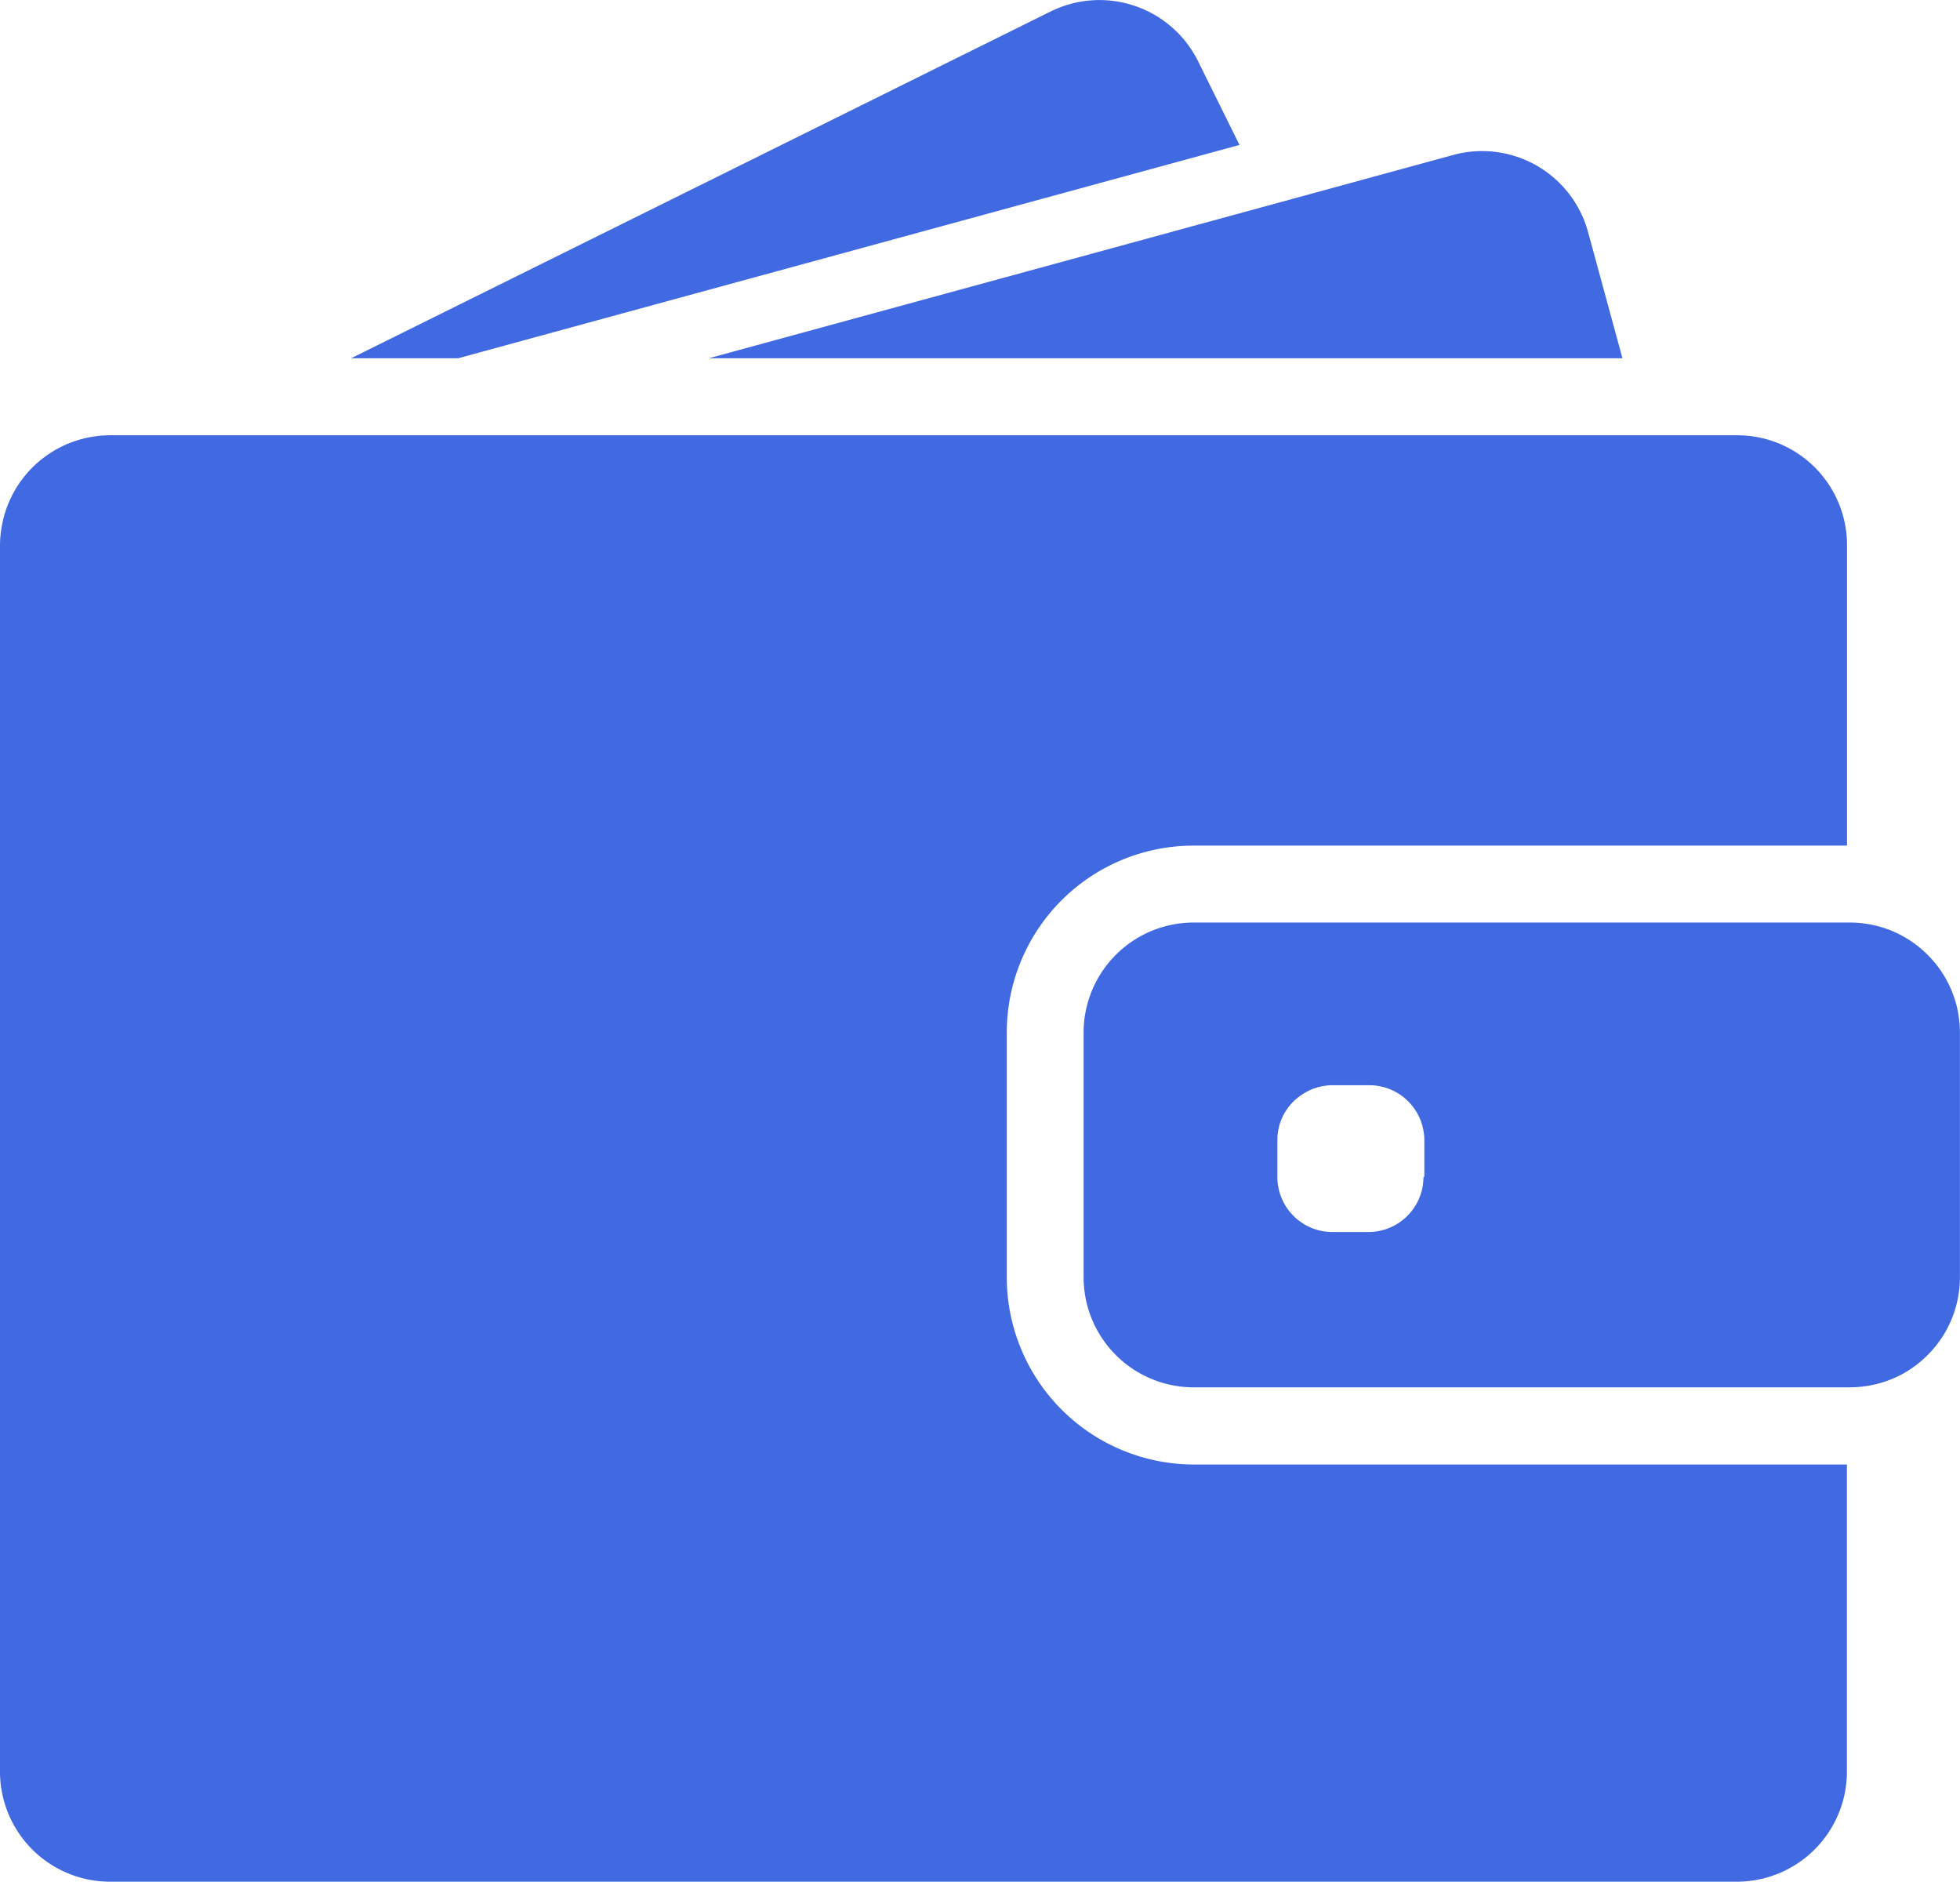 <svg xmlns="http://www.w3.org/2000/svg" class="Icon" width="22.861" height="21.945" viewBox="0 0 22.861 21.945">
  <g id="wallet" transform="translate(0 -17.84)">
    <g id="Group_6857" data-name="Group 6857" transform="translate(0 17.84)">
      <path id="Path_4295" data-name="Path 4295" d="M160.748,22.018l9.114-2.488-.483-.976a1.284,1.284,0,0,0-1.72-.58L159.5,22.018Z" transform="translate(-155.405 -17.84)" fill="#4169E1"/>
      <path id="Path_4296" data-name="Path 4296" d="M331.019,86.46a1.283,1.283,0,0,0-.339.046l-2.141.585L322,88.876h10.657l-.4-1.468A1.281,1.281,0,0,0,331.019,86.46Z" transform="translate(-313.733 -84.698)" fill="#4169E1"/>
      <path id="Path_4297" data-name="Path 4297" d="M20.261,215.56H1.286a1.285,1.285,0,0,0-1.24.947,1.329,1.329,0,0,0-.046.336v14.3a1.284,1.284,0,0,0,1.284,1.284H20.258a1.284,1.284,0,0,0,1.284-1.284v-3.581H13.925a2.184,2.184,0,0,1-2.182-2.182v-2.855a2.179,2.179,0,0,1,2.18-2.18h7.62v-3.5A1.28,1.28,0,0,0,20.261,215.56Z" transform="translate(0 -210.484)" fill="#4169E1"/>
      <path id="Path_4298" data-name="Path 4298" d="M502.2,437.1a1.281,1.281,0,0,0-.449-.267,1.309,1.309,0,0,0-.416-.069h-7.653a1.284,1.284,0,0,0-1.284,1.284V440.9a1.284,1.284,0,0,0,1.284,1.284h7.653a1.308,1.308,0,0,0,.416-.069,1.244,1.244,0,0,0,.449-.267,1.279,1.279,0,0,0,.419-.947v-2.857A1.279,1.279,0,0,0,502.2,437.1Zm-5.838,2.631a.642.642,0,0,1-.642.642H495.3a.642.642,0,0,1-.642-.642V439.3a.629.629,0,0,1,.246-.5.649.649,0,0,1,.4-.139h.426a.642.642,0,0,1,.642.642v.426Z" transform="translate(-479.759 -426.006)" fill="#4169E1"/>
    </g>
  </g>
</svg>
